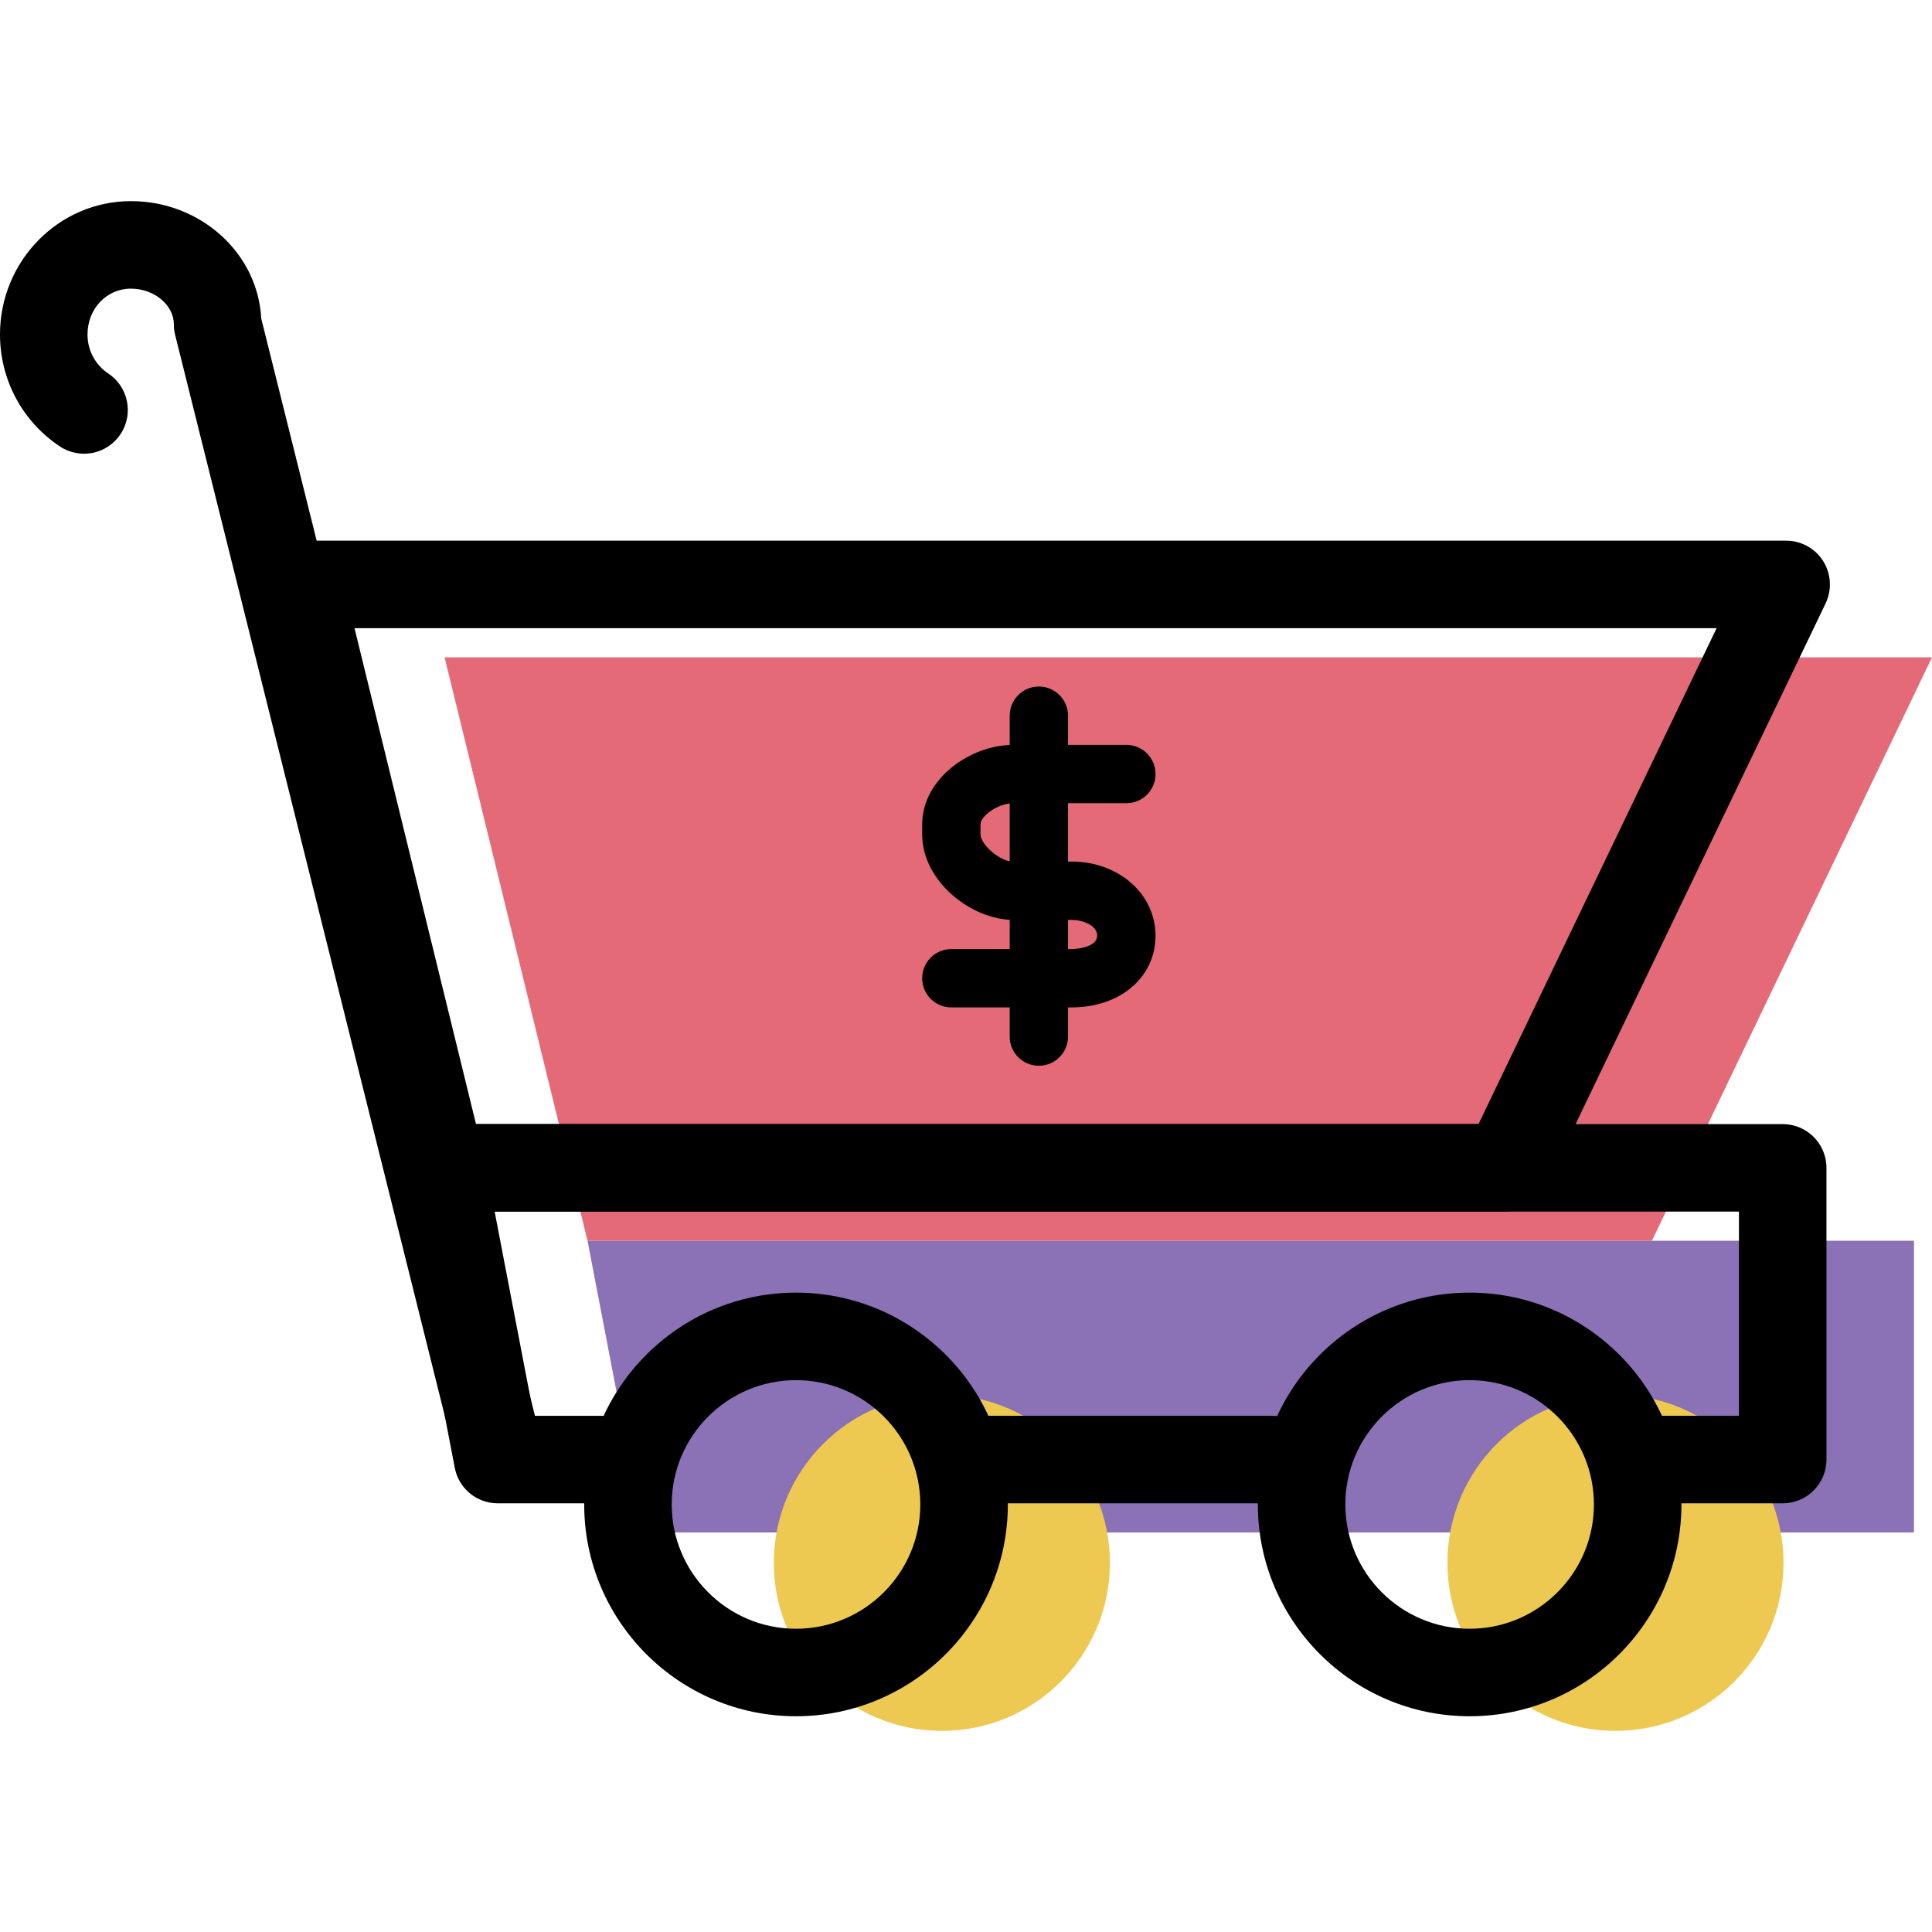 <?xml version="1.0" encoding="iso-8859-1"?>
<!-- Generator: Adobe Illustrator 19.1.0, SVG Export Plug-In . SVG Version: 6.00 Build 0)  -->
<svg version="1.1" id="Capa_1" xmlns="http://www.w3.org/2000/svg" xmlns:xlink="http://www.w3.org/1999/xlink" x="0px" y="0px"
	 viewBox="0 0 66.231 66.231" style="enable-background:new 0 0 66.231 66.231;" xml:space="preserve">
<g>
	<g id="group-5svg">
		<path id="path-1_25_" style="fill:#8B71B5;" d="M62.613,52.535h3v-10H20.141l1.921,10h3.551l0,0"/>
		<path id="path-2_25_" style="fill:#E56A77;" d="M20.141,42.535h36.488l9.602-20h-50.99L20.141,42.535z"/>
		<path id="path-3_25_" style="fill:#EDC951;" d="M61.141,53.575c0,3.182-2.579,5.761-5.76,5.761c-3.182,0-5.761-2.579-5.761-5.761
			s2.579-5.761,5.761-5.761C58.562,47.813,61.141,50.393,61.141,53.575z"/>
		<path id="path-4_24_" style="fill:#EDC951;" d="M38.049,53.575c0,3.182-2.58,5.761-5.761,5.761c-3.182,0-5.761-2.579-5.761-5.761
			s2.579-5.761,5.761-5.761C35.469,47.813,38.049,50.393,38.049,53.575z"/>
		<path id="path-5_20_" d="M51.629,41.535H15.141c-0.691,0-1.293-0.472-1.457-1.143l-4.9-20c-0.109-0.448-0.008-0.92,0.277-1.283
			c0.284-0.362,0.719-0.574,1.18-0.574h50.99c0.516,0,0.995,0.265,1.27,0.701c0.274,0.437,0.305,0.983,0.083,1.448l-9.603,20
			C52.731,41.203,52.206,41.535,51.629,41.535z M16.318,38.535h34.367l8.162-17H12.153L16.318,38.535z"/>
		<path id="path-6_18_" d="M61.113,51.535h-4.5c-0.828,0-1.5-0.671-1.5-1.5s0.672-1.5,1.5-1.5h3v-7H16.957l1.344,7h2.312
			c0.828,0,1.5,0.671,1.5,1.5s-0.672,1.5-1.5,1.5h-3.551c-0.72,0-1.337-0.511-1.472-1.217l-1.921-10
			c-0.085-0.44,0.031-0.894,0.316-1.238c0.285-0.345,0.709-0.545,1.156-0.545h45.972c0.828,0,1.5,0.671,1.5,1.5v10
			C62.613,50.863,61.941,51.535,61.113,51.535z"/>
		<path id="path-7_12_" d="M43.613,51.535h-10c-0.828,0-1.5-0.671-1.5-1.5s0.672-1.5,1.5-1.5h10c0.828,0,1.5,0.671,1.5,1.5
			S44.441,51.535,43.613,51.535z"/>
		<path id="path-8_10_" d="M50.381,58.835c-4.004,0-7.261-3.257-7.261-7.261s3.257-7.261,7.261-7.261c4.003,0,7.26,3.257,7.26,7.261
			S54.384,58.835,50.381,58.835z M50.381,47.313c-2.35,0-4.261,1.911-4.261,4.261c0,2.35,1.911,4.261,4.261,4.261
			c2.349,0,4.26-1.911,4.26-4.261C54.641,49.224,52.73,47.313,50.381,47.313z"/>
		<path id="path-9_8_" d="M27.288,58.835c-4.004,0-7.261-3.257-7.261-7.261s3.257-7.261,7.261-7.261s7.262,3.257,7.262,7.261
			S31.292,58.835,27.288,58.835z M27.288,47.313c-2.35,0-4.261,1.911-4.261,4.261c0,2.35,1.911,4.261,4.261,4.261
			c2.349,0,4.261-1.911,4.261-4.261C31.549,49.224,29.637,47.313,27.288,47.313z"/>
		<path id="path-10_6_" d="M17.061,51.115c-0.673,0-1.284-0.455-1.454-1.137L6.005,11.485c-0.031-0.119-0.045-0.241-0.045-0.363
			c0-0.665-0.674-1.227-1.472-1.227C3.653,9.895,3,10.585,3,11.467c0,0.542,0.265,1.042,0.712,1.337
			c0.689,0.459,0.878,1.39,0.419,2.08c-0.458,0.69-1.388,0.878-2.08,0.419C0.766,14.45,0,13.015,0,11.467
			c0-2.521,2.013-4.572,4.488-4.572c2.393,0,4.352,1.786,4.467,4.022l9.562,38.334c0.201,0.803-0.288,1.617-1.092,1.818
			C17.303,51.101,17.181,51.115,17.061,51.115z"/>
		<path id="path-11_4_" d="M36.739,34.535h-4.126c-0.553,0-1-0.448-1-1c0-0.552,0.447-1,1-1h4.126c0.227,0,0.874-0.084,0.874-0.457
			c0-0.371-0.521-0.543-0.874-0.543h-2.006c-1.413,0-3.12-1.308-3.12-2.933v-0.343c0-1.559,1.647-2.724,3.12-2.724h3.88
			c0.553,0,1,0.448,1,1s-0.447,1-1,1h-3.88c-0.519,0-1.12,0.438-1.12,0.724v0.343c0,0.338,0.647,0.933,1.12,0.933h2.006
			c1.611,0,2.874,1.116,2.874,2.541C39.613,33.501,38.404,34.535,36.739,34.535z"/>
		<path id="path-12_3_" d="M35.613,36.535c-0.553,0-1-0.448-1-1v-11c0-0.552,0.447-1,1-1s1,0.448,1,1v11
			C36.613,36.086,36.166,36.535,35.613,36.535z"/>
	</g>
</g>
<g>
</g>
<g>
</g>
<g>
</g>
<g>
</g>
<g>
</g>
<g>
</g>
<g>
</g>
<g>
</g>
<g>
</g>
<g>
</g>
<g>
</g>
<g>
</g>
<g>
</g>
<g>
</g>
<g>
</g>
</svg>
